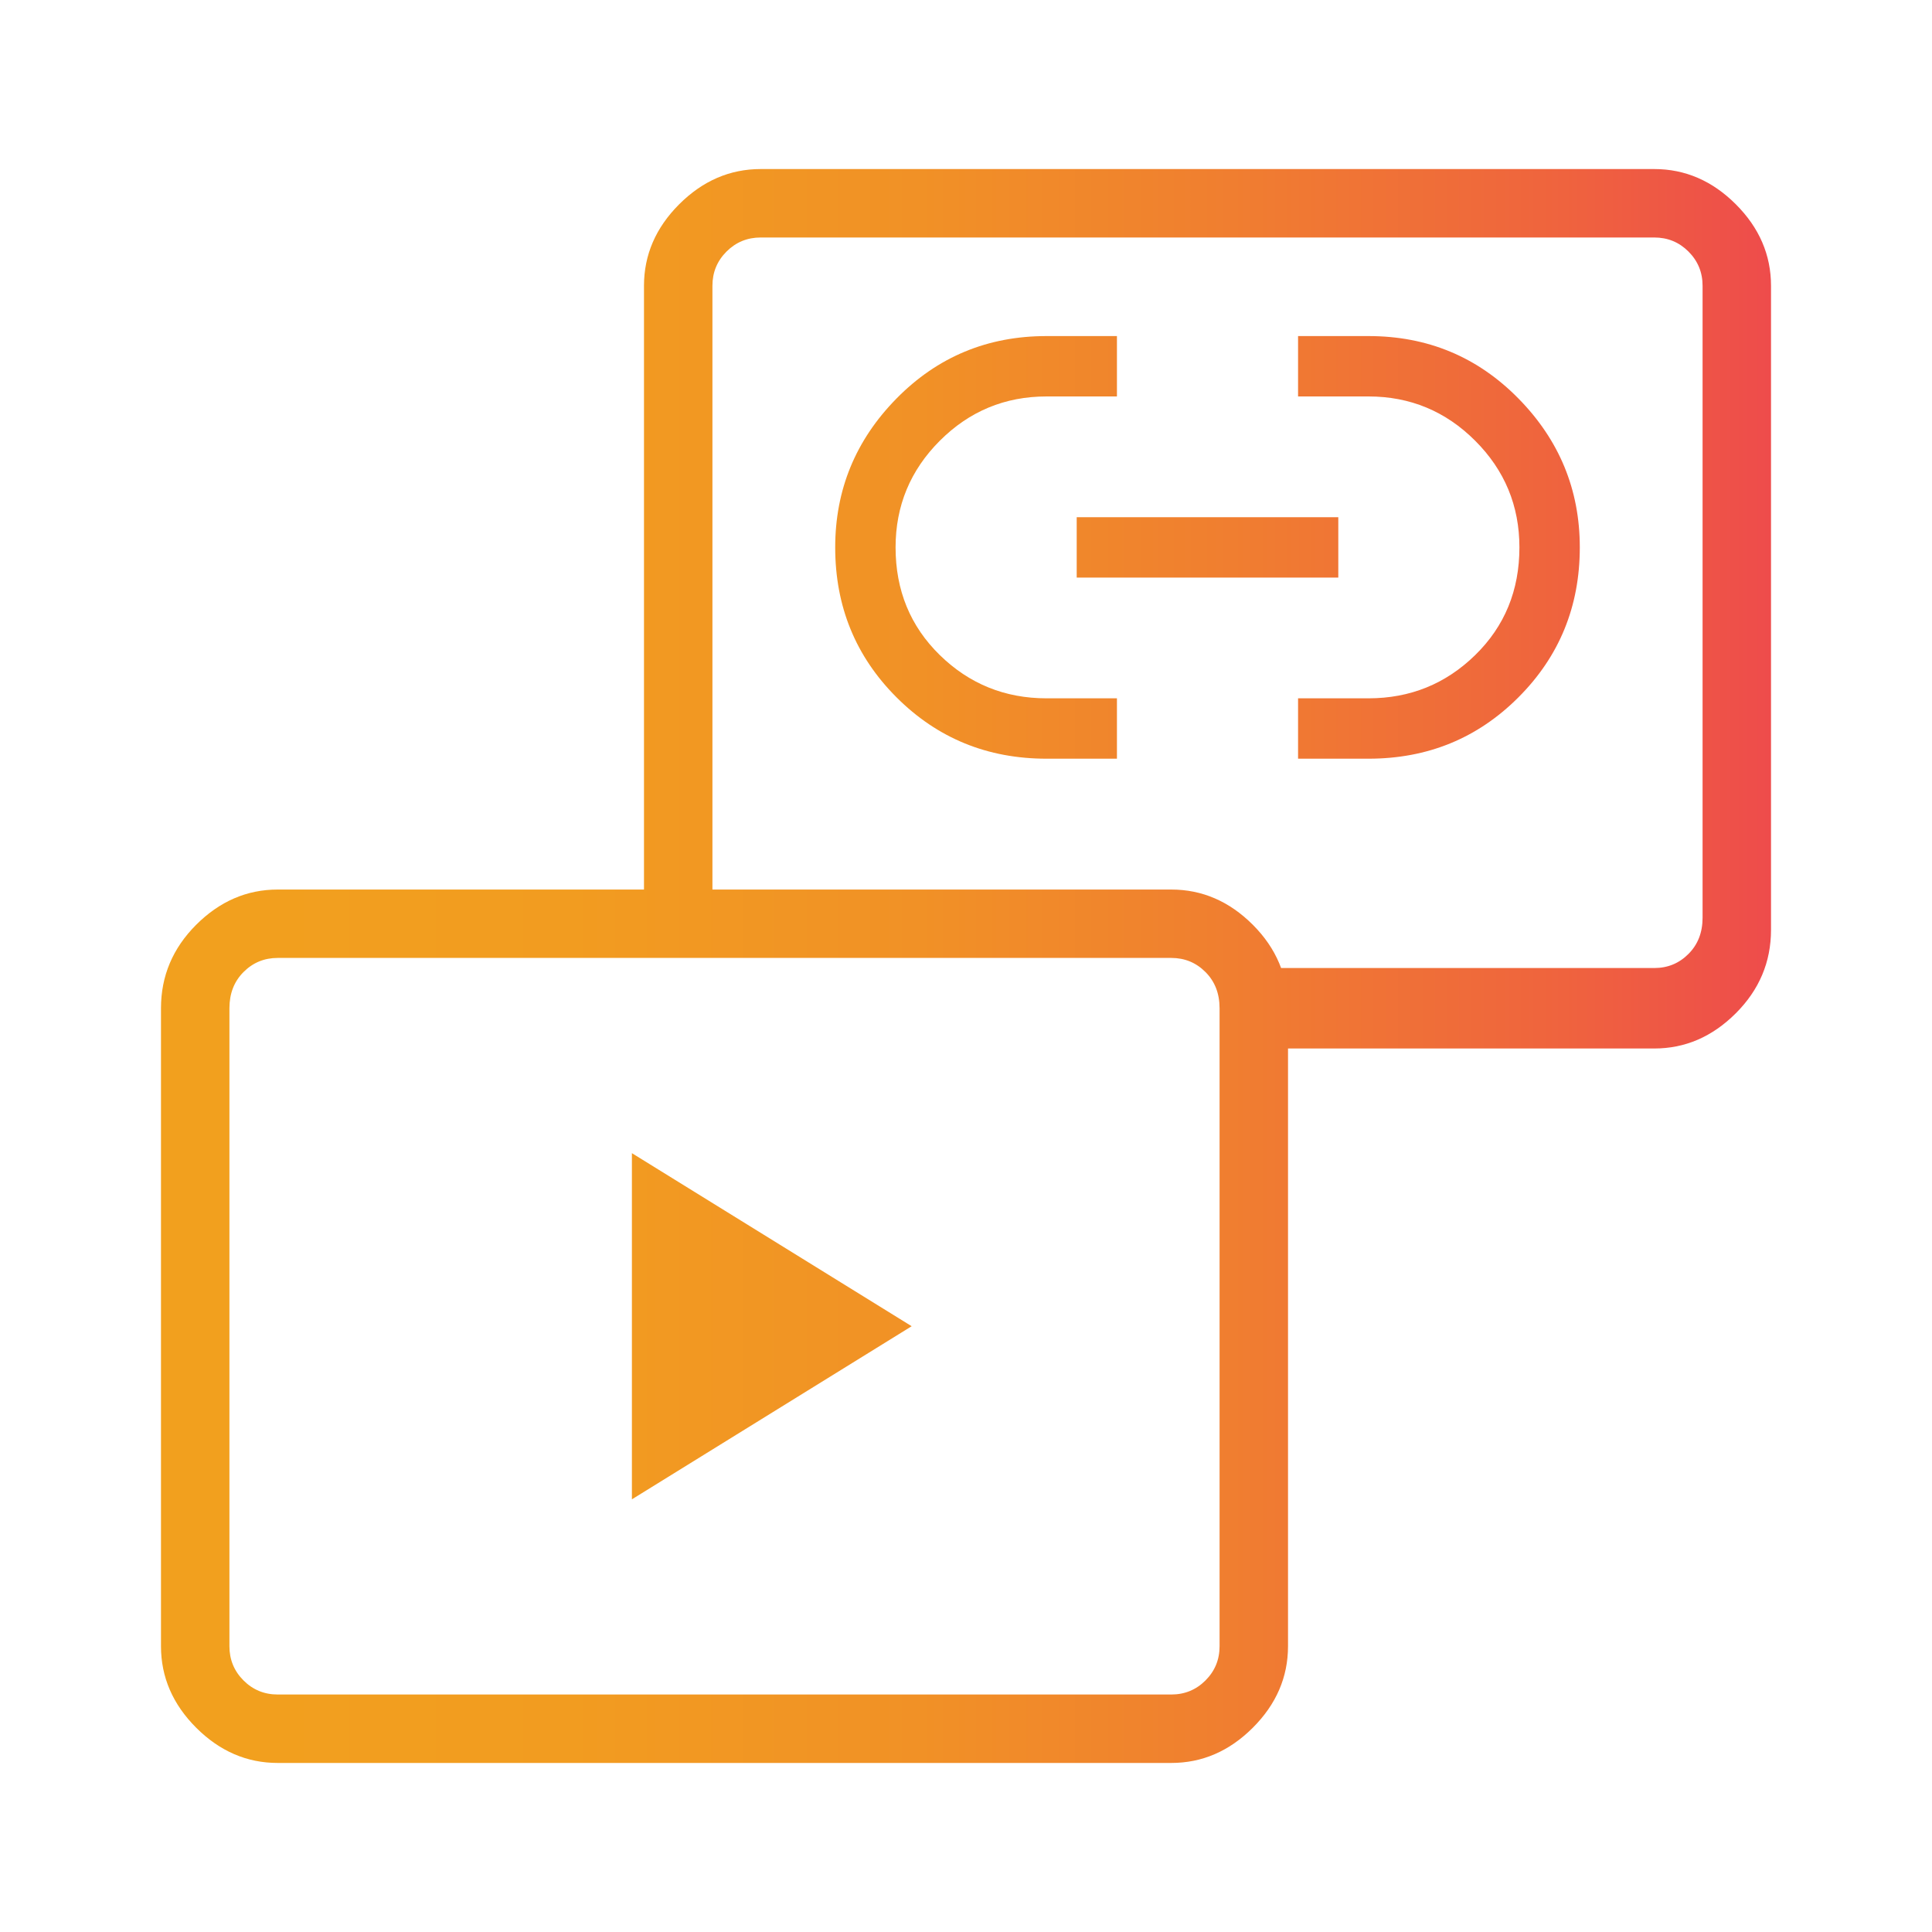 <svg width="40" height="40" viewBox="0 0 40 40" fill="none" xmlns="http://www.w3.org/2000/svg">
<mask id="mask0_153_508" style="mask-type:alpha" maskUnits="userSpaceOnUse" x="0" y="0" width="40" height="40">
<rect width="40" height="40" fill="#D9D9D9"/>
</mask>
<g mask="url(#mask0_153_508)">
<path d="M13.083 31.042V23.875L18.875 27.458L13.083 31.042ZM21.667 15.708C20.444 15.708 19.409 15.285 18.562 14.438C17.715 13.591 17.292 12.556 17.292 11.333C17.292 10.139 17.715 9.111 18.562 8.25C19.409 7.389 20.444 6.958 21.667 6.958H23.125V8.208H21.667C20.806 8.208 20.069 8.514 19.458 9.125C18.847 9.736 18.542 10.472 18.542 11.333C18.542 12.222 18.847 12.966 19.458 13.563C20.069 14.16 20.806 14.458 21.667 14.458H23.125V15.708H21.667ZM26.875 15.708V14.458H28.333C29.194 14.458 29.931 14.16 30.542 13.563C31.153 12.966 31.458 12.222 31.458 11.333C31.458 10.472 31.153 9.736 30.542 9.125C29.931 8.514 29.194 8.208 28.333 8.208H26.875V6.958H28.333C29.556 6.958 30.59 7.389 31.437 8.25C32.284 9.111 32.708 10.139 32.708 11.333C32.708 12.556 32.284 13.591 31.437 14.438C30.59 15.285 29.556 15.708 28.333 15.708H26.875ZM22.292 11.958V10.708H27.708V11.958H22.292ZM26.042 21.708V20.042H34.25C34.528 20.042 34.764 19.945 34.958 19.75C35.153 19.555 35.25 19.305 35.25 19V5.917C35.25 5.639 35.153 5.403 34.958 5.208C34.764 5.014 34.528 4.917 34.25 4.917H15.75C15.472 4.917 15.236 5.014 15.042 5.208C14.847 5.403 14.75 5.639 14.75 5.917V19.083H13.333V5.917C13.333 5.278 13.576 4.715 14.062 4.229C14.549 3.743 15.111 3.5 15.75 3.5H34.25C34.889 3.5 35.451 3.743 35.938 4.229C36.424 4.715 36.667 5.278 36.667 5.917V19.25C36.667 19.917 36.424 20.493 35.938 20.979C35.451 21.465 34.889 21.708 34.25 21.708H26.042ZM5.75 36.5C5.111 36.5 4.549 36.257 4.062 35.771C3.576 35.285 3.333 34.722 3.333 34.083V20.875C3.333 20.208 3.576 19.632 4.062 19.146C4.549 18.66 5.111 18.417 5.75 18.417H24.25C24.889 18.417 25.451 18.66 25.938 19.146C26.424 19.632 26.667 20.208 26.667 20.875V34.083C26.667 34.722 26.424 35.285 25.938 35.771C25.451 36.257 24.889 36.5 24.25 36.5H5.75ZM5.75 35.083H24.25C24.528 35.083 24.764 34.986 24.958 34.792C25.153 34.597 25.25 34.361 25.25 34.083V20.875C25.25 20.57 25.153 20.32 24.958 20.125C24.764 19.93 24.528 19.833 24.25 19.833H5.75C5.472 19.833 5.236 19.93 5.042 20.125C4.847 20.32 4.75 20.57 4.75 20.875V34.083C4.75 34.361 4.847 34.597 5.042 34.792C5.236 34.986 5.472 35.083 5.75 35.083Z" fill="url(#paint0_linear_153_508)"/>
</g>
<defs>
<linearGradient id="paint0_linear_153_508" x1="3.333" y1="19.997" x2="41.559" y2="19.997" gradientUnits="userSpaceOnUse">
<stop offset="0.03" stop-color="#F2A01E"/>
<stop offset="0.22" stop-color="#F29C20"/>
<stop offset="0.41" stop-color="#F19126"/>
<stop offset="0.58" stop-color="#F07E30"/>
<stop offset="0.76" stop-color="#EF633E"/>
<stop offset="0.92" stop-color="#ED4251"/>
<stop offset="1" stop-color="#EC305A"/>
</linearGradient>
</defs>
</svg>

